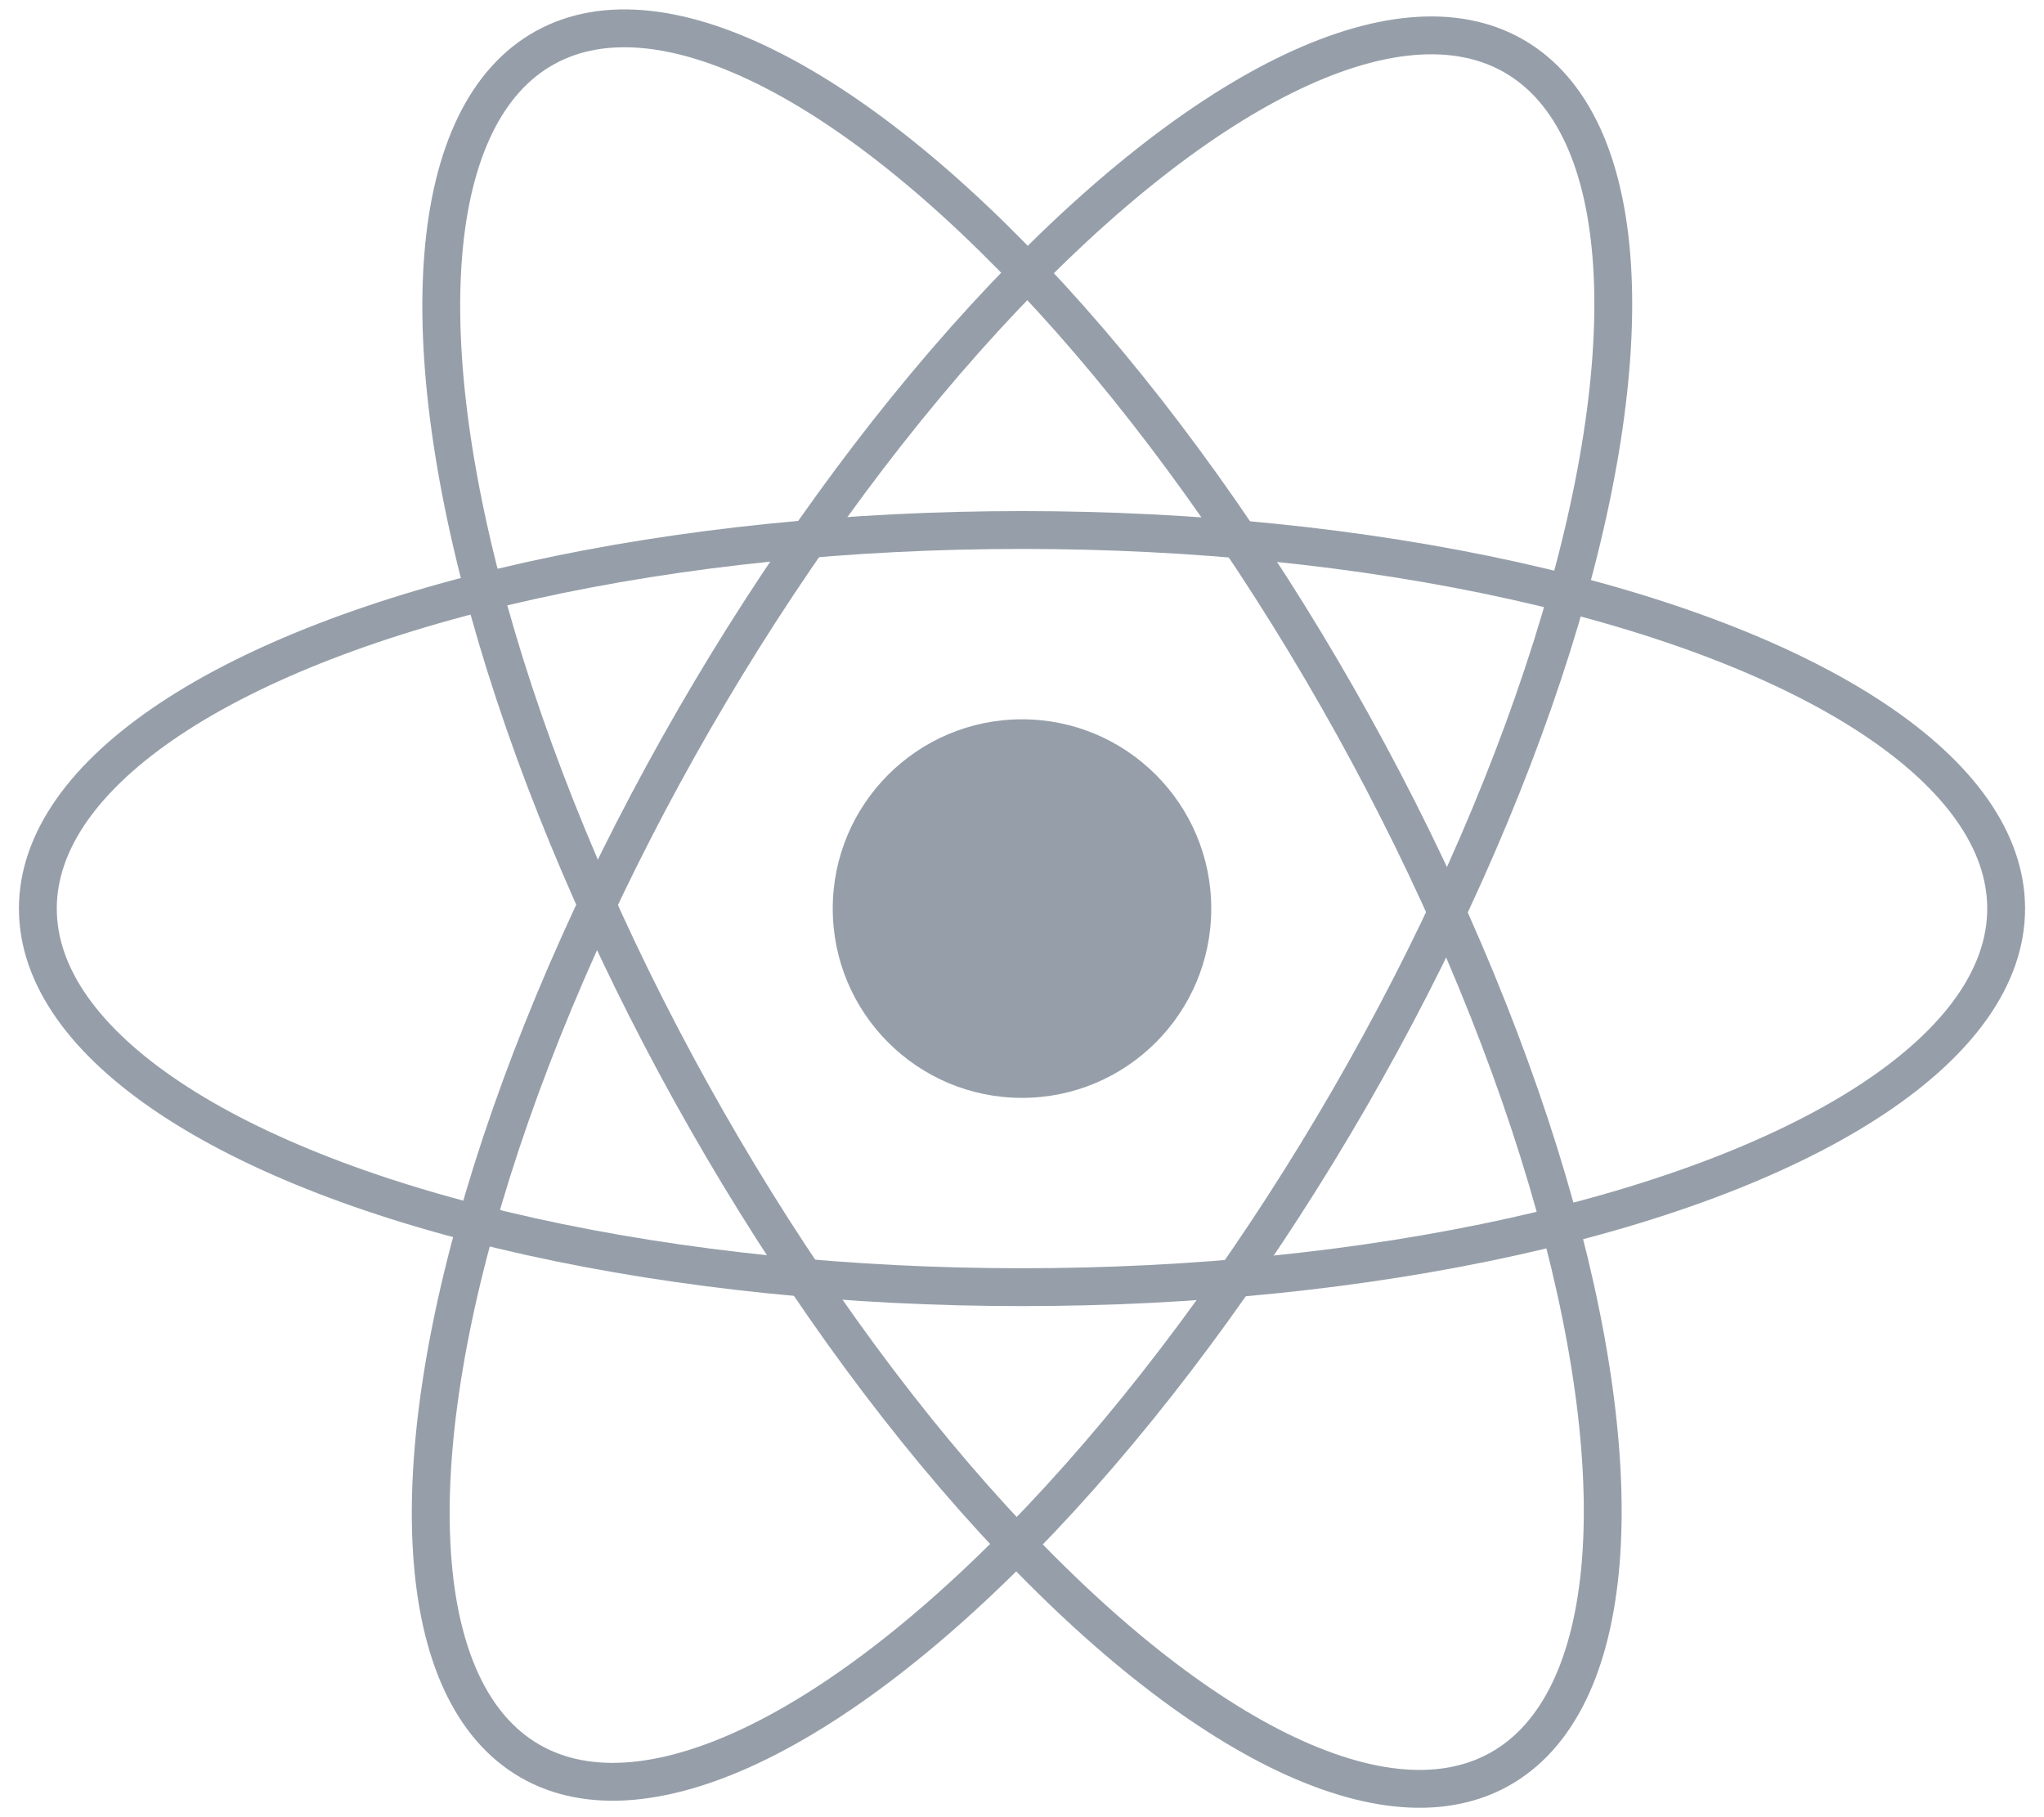 <?xml version="1.0" encoding="UTF-8"?>
<svg width="54px" height="48px" viewBox="0 0 54 48" version="1.1" xmlns="http://www.w3.org/2000/svg" xmlns:xlink="http://www.w3.org/1999/xlink">
    <!-- Generator: Sketch 60.1 (88133) - https://sketch.com -->
    <title>React.js</title>
    <desc>Created with Sketch.</desc>
    <g id="Page-1" stroke="none" stroke-width="1" fill="none" fill-rule="evenodd" opacity="0.7">
        <g id="Technologies-Page--New" transform="translate(-1310, -1764)">
            <g id="React.js" transform="translate(1311, 1760)">
                <g id="New-">
                    <g id="Technologies-Page--New-Copy">
                        <g id="React.js">
                            <g id="Group-6">
                                <ellipse id="Oval" stroke="#697685" cx="26" cy="28" rx="26" ry="10"></ellipse>
                                <ellipse id="Oval" stroke="#697685" transform="translate(26, 28) rotate(61) translate(-26, -28) " cx="26" cy="28" rx="26" ry="10"></ellipse>
                                <ellipse id="Oval" stroke="#697685" transform="translate(26, 28) rotate(120) translate(-26, -28) " cx="26" cy="28" rx="26" ry="10"></ellipse>
                                <circle id="Oval" fill="#697685" fill-rule="nonzero" cx="26" cy="28" r="5"></circle>
                            </g>
                        </g>
                    </g>
                </g>
            </g>
        </g>
    </g>
</svg>